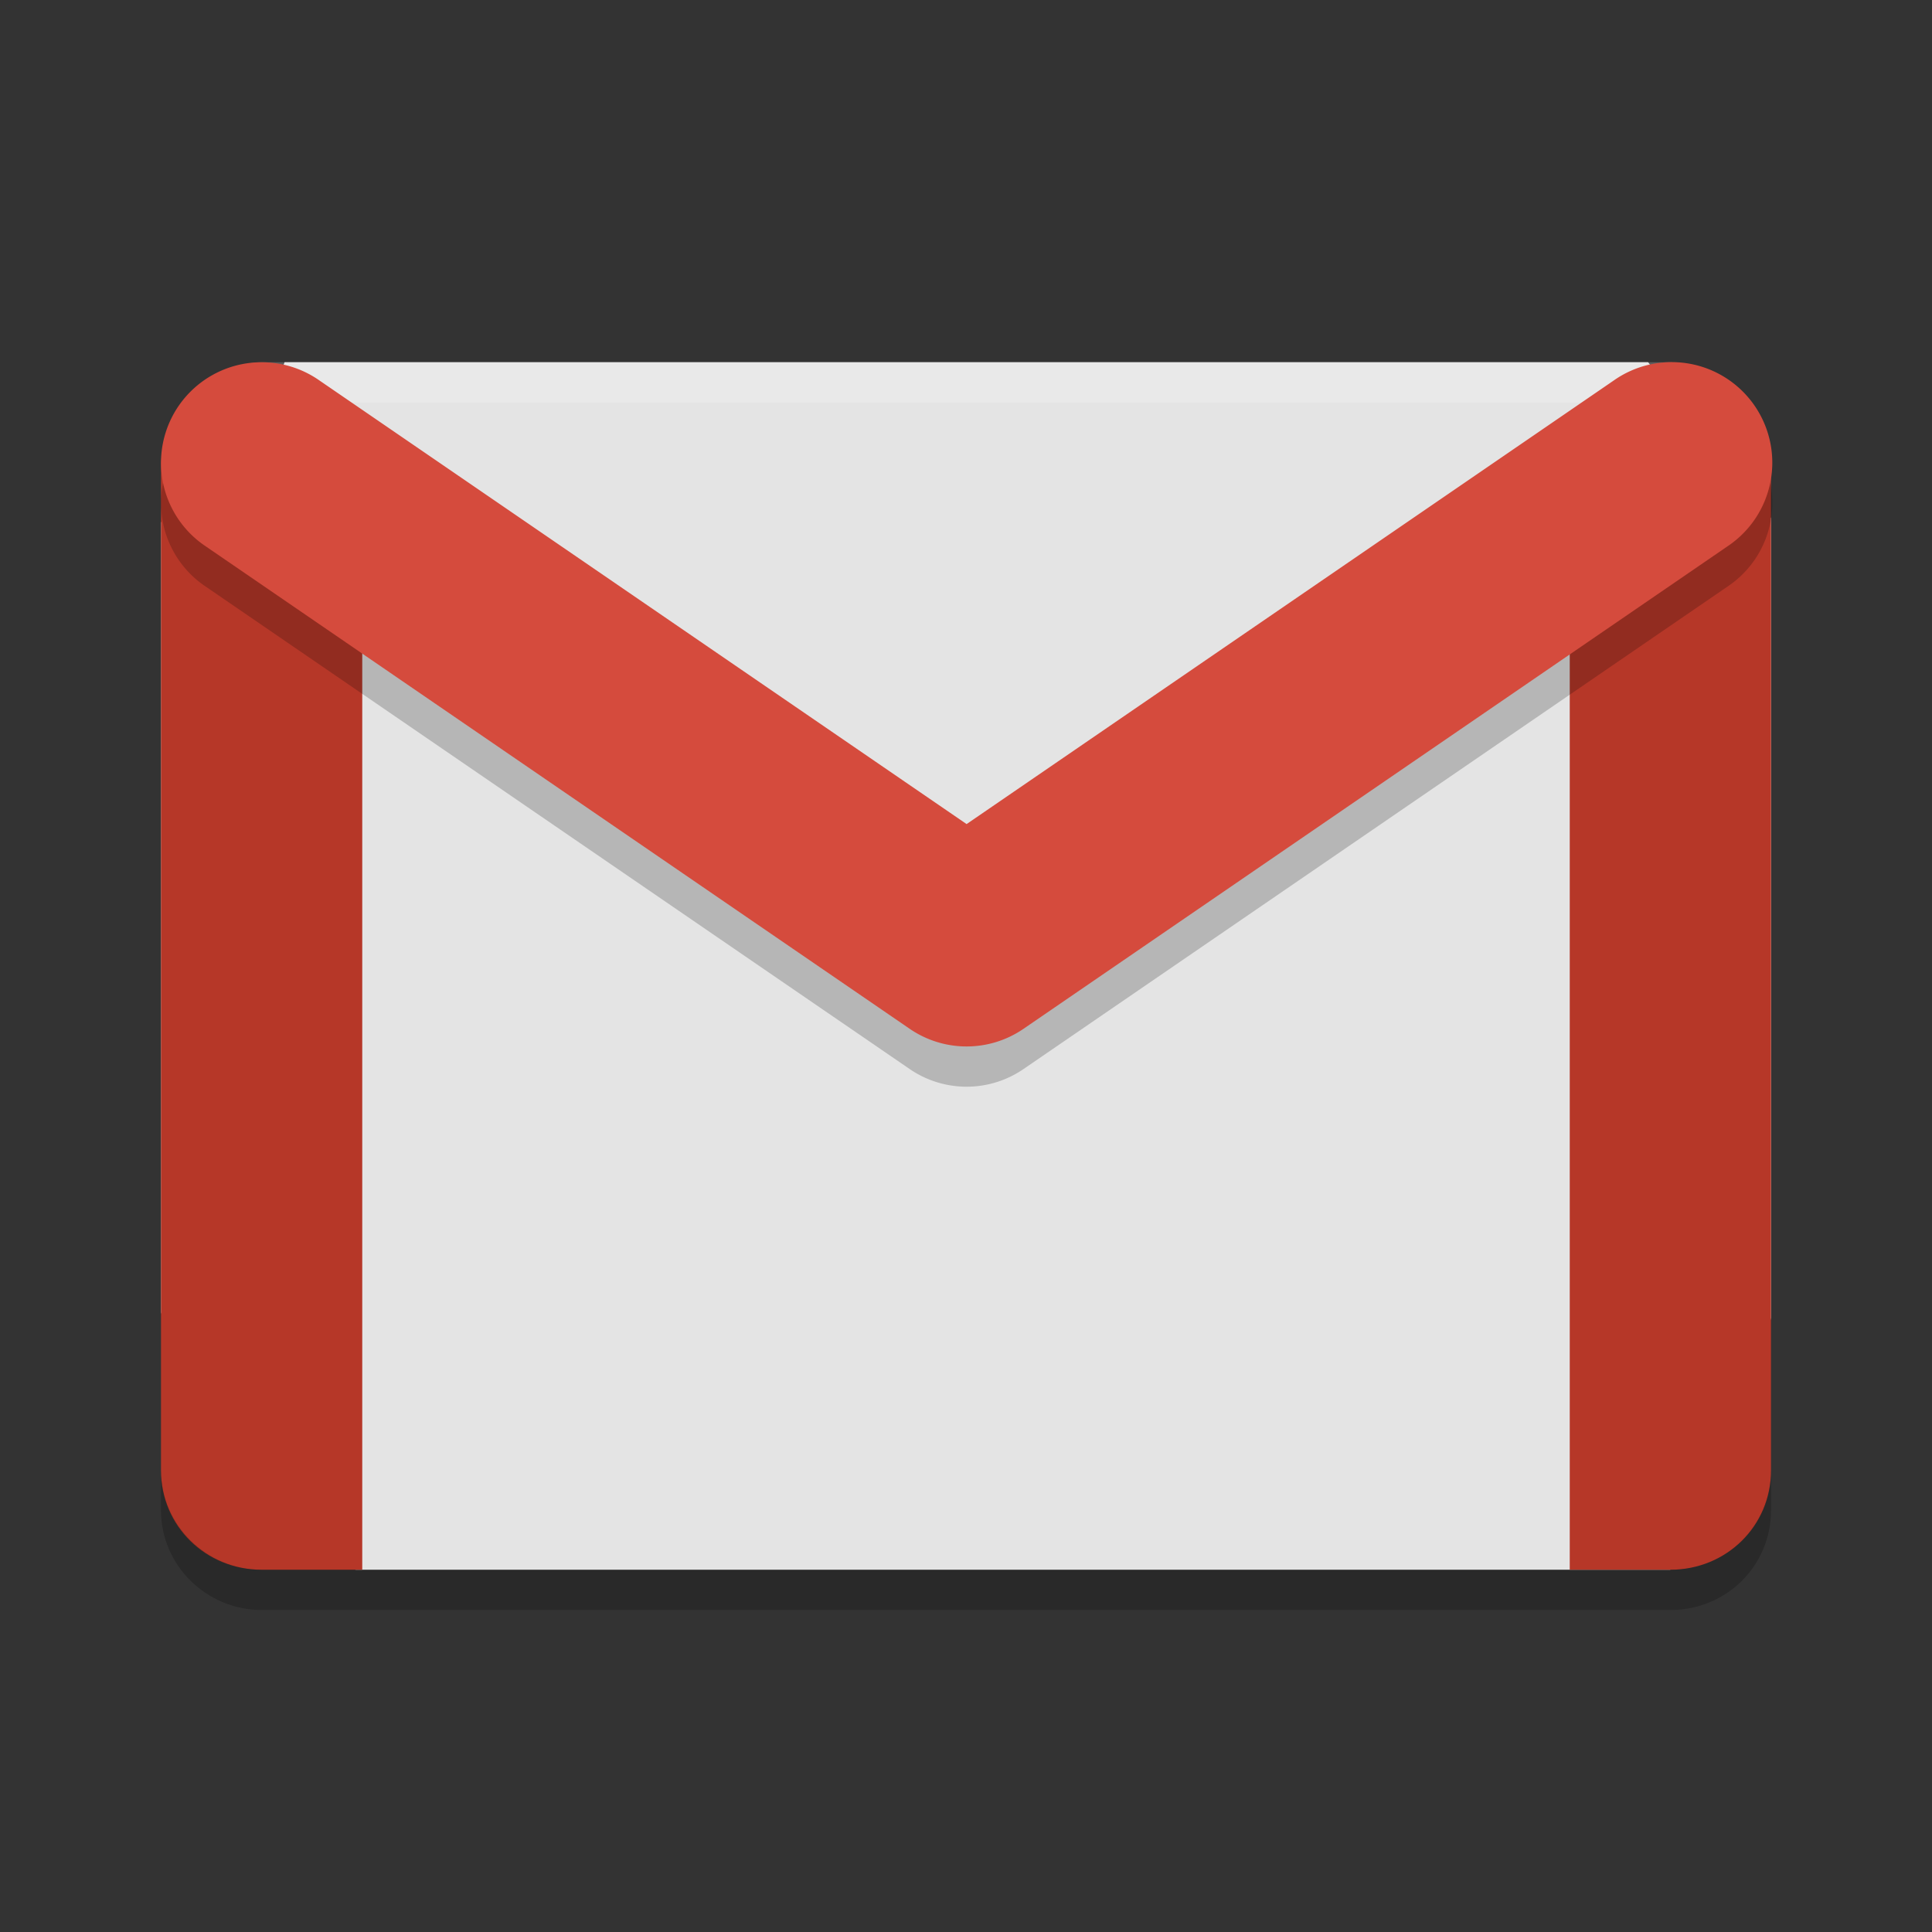 <svg height="48" preserveAspectRatio="xMidYMid" viewBox="0 0 48 48" width="48" xmlns="http://www.w3.org/2000/svg"><rect x="0" y="0" width="48" height="48" fill="#333333" stroke="none"/><path d="m41.5 39h-2.276-30.388l-1.398-1.004c-1.102-.792-1.978-.416-2.366-1.74l-1.071-3.651v-19.624l.87-1.45c.692-1.153 1.47-.573 1.956-1.879l.243-.653h33.877l.663.87c.822 1.08.743 1.039 1.63 2.096l.761.906v19.867l-.736 3.383c-.293 1.348-1.241 2.008-2.634 2.008z" fill="#e4e4e4"/><path d="m6.5 10c-1.222 0-2.224.19-2.451 1.163-.032.136-.049.287-.049.455v24.922c0 1.371 1.107 2.46 2.5 2.46h2.5v-27.382c0-.167-.018-.319-.051-.455-.227-.973-1.227-1.163-2.449-1.163z" fill="#b63728"/><path d="m41.5 10c-1.393 0-2.5.175-2.5 1.544v27.456h2.5c1.393 0 2.5-1.087 2.5-2.457v-24.999c0-1.369-1.107-1.544-2.5-1.544z" fill="#b63728"/><path d="m6.5 9c-1.393 0-.357 1.462-.357 2.807v1c0-1.345-1.036-2.807.357-2.807h35c1.357 0 .48 1.839.48 3.219v-1c0-1.38.877-3.219-.48-3.219h-35z" fill="#fff" opacity=".2"/><path d="m4 36.523v1c0 1.38 1.143 2.477 2.5 2.477h35c1.393 0 2.5-1.097 2.5-2.477v-1c0 1.38-1.107 2.477-2.5 2.477h-35c-1.357 0-2.5-1.097-2.5-2.477z" opacity=".2"/><path d="m6.538 10a2.498 2.497 0 0 0 -1.423 4.576l17.487 11.985a2.498 2.497 0 0 0 2.826 0l17.487-11.985a2.499 2.498 0 1 0 -2.826-4.12l-16.074 11.018-16.074-11.018a2.498 2.497 0 0 0 -1.403-.456z" fill-rule="evenodd" opacity=".2"/><path d="m6.538 9a2.498 2.497 0 0 0 -1.423 4.576l17.487 11.985a2.498 2.497 0 0 0 2.826 0l17.487-11.985a2.499 2.498 0 1 0 -2.826-4.12l-16.074 11.018-16.074-11.018a2.498 2.497 0 0 0 -1.403-.456z" fill="#d54b3d" fill-rule="evenodd"/></svg>